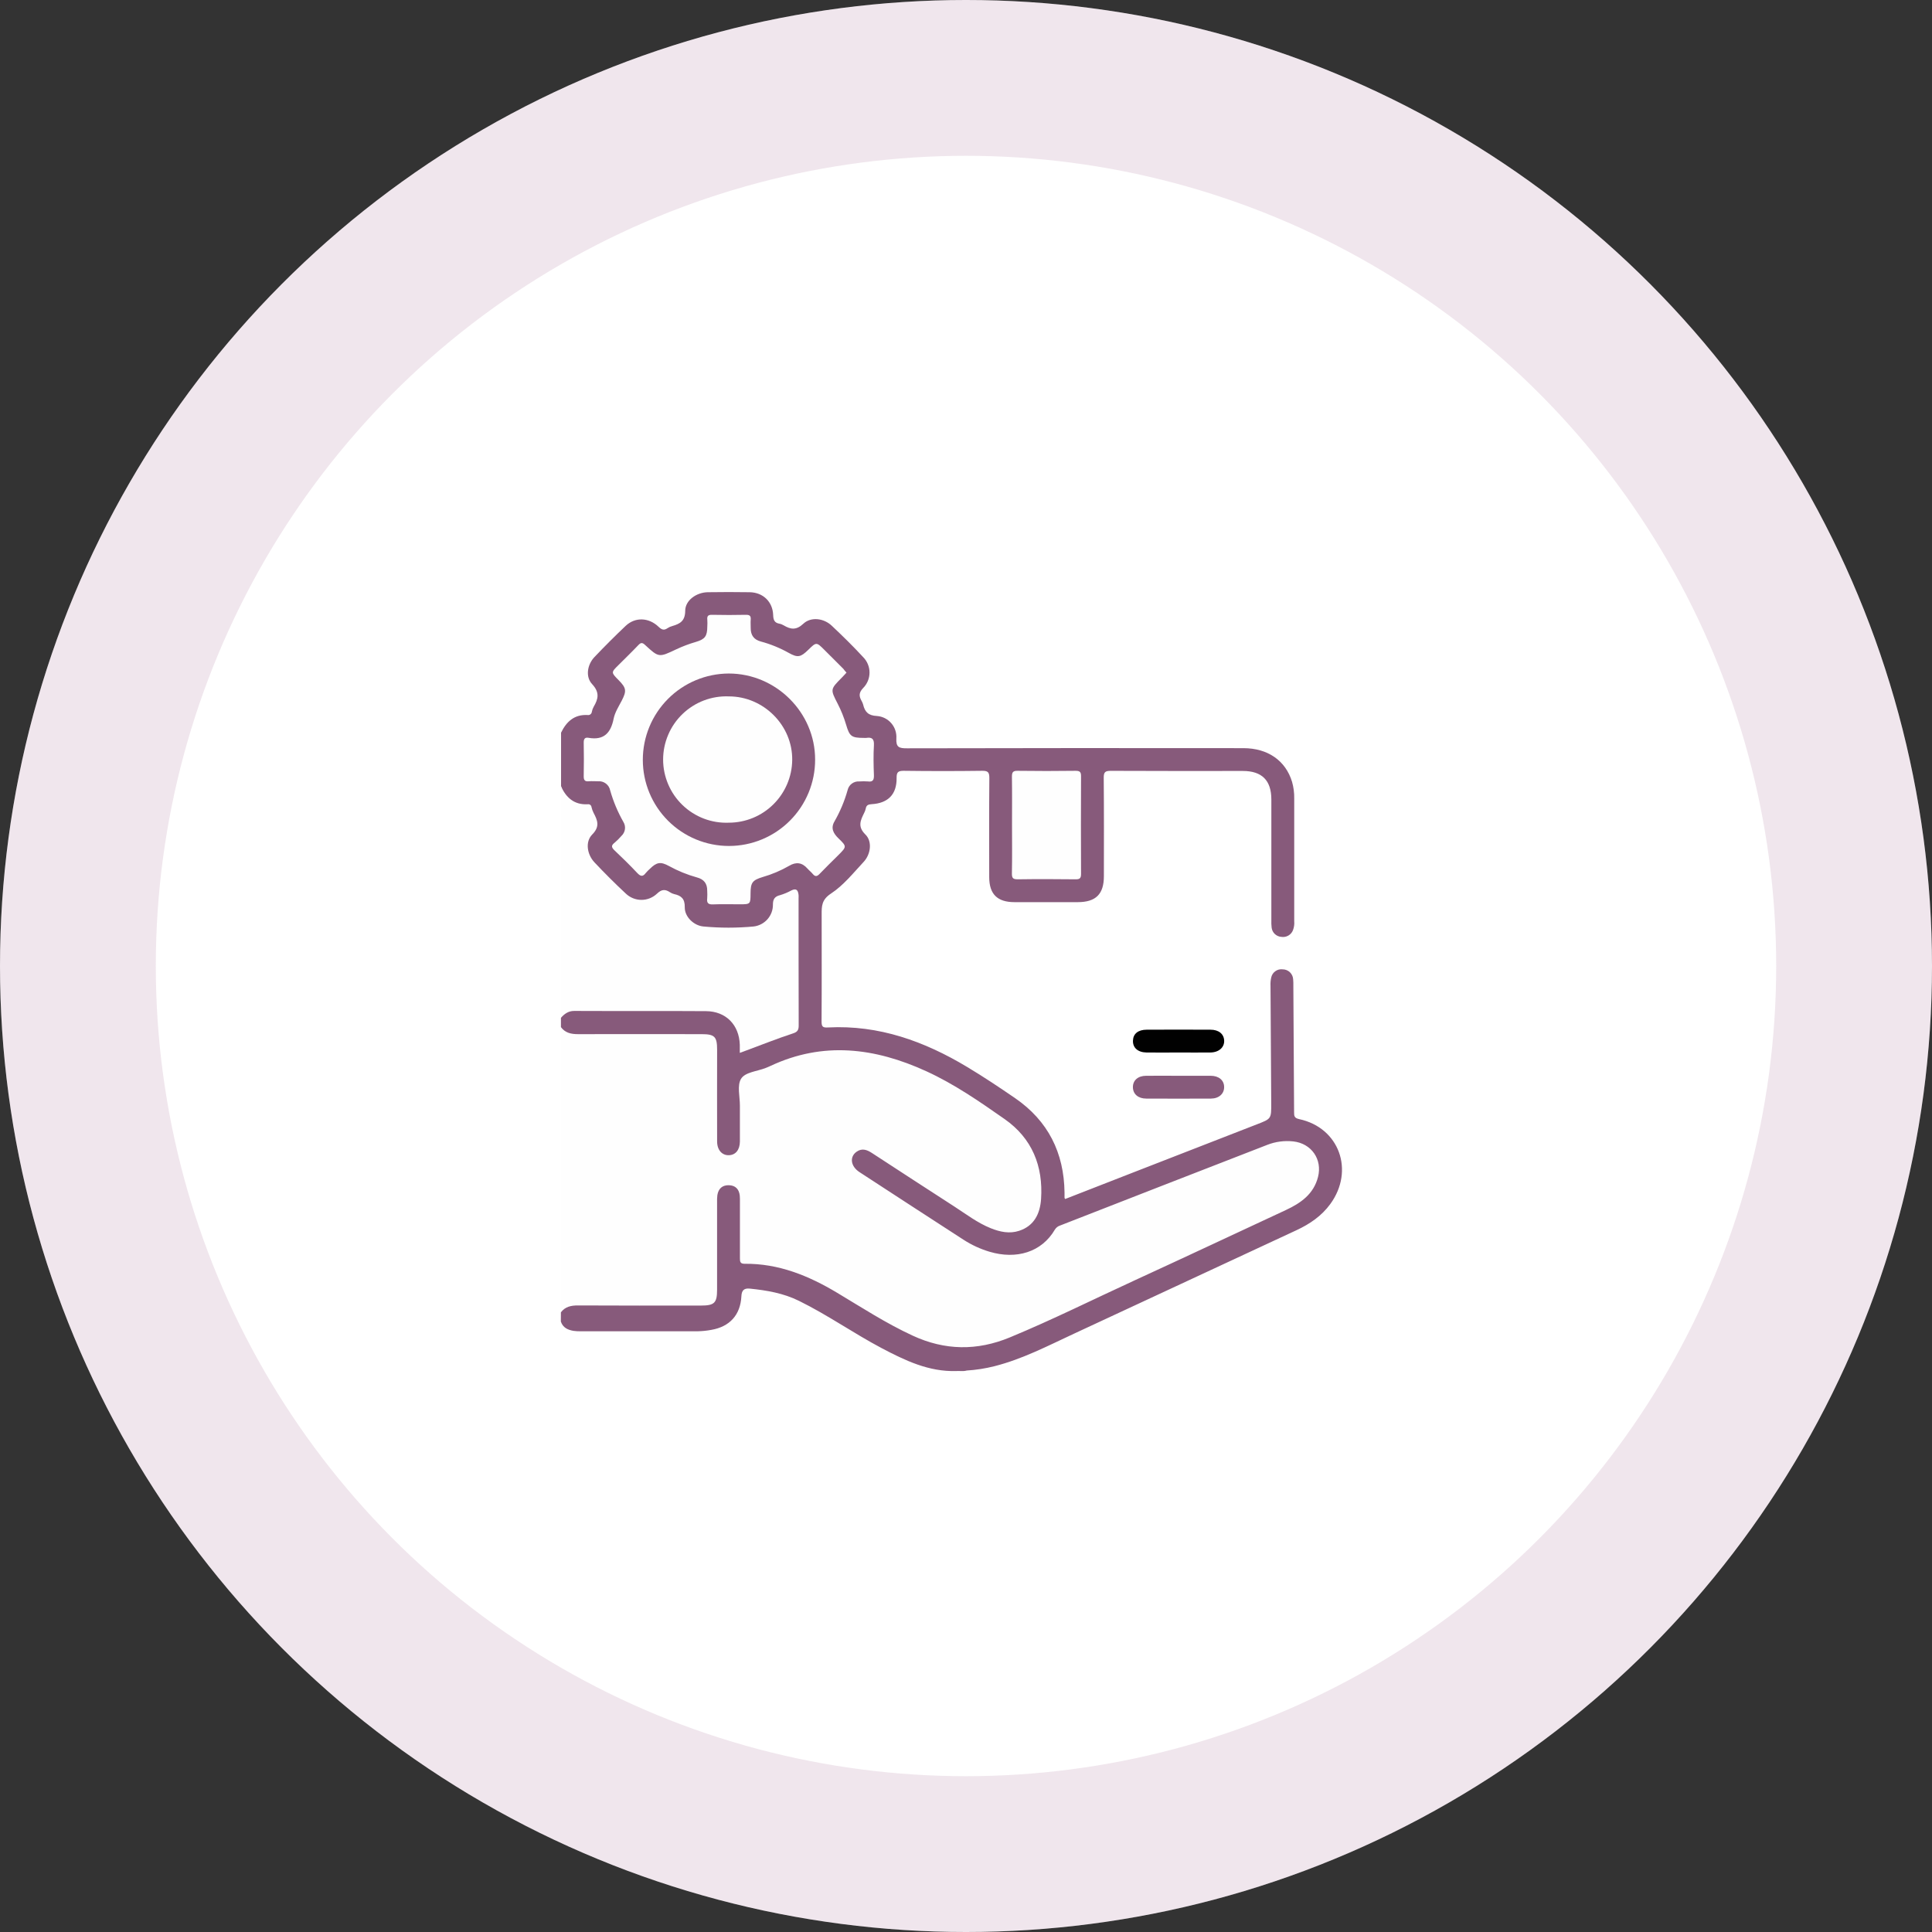 <svg width="62" height="62" viewBox="0 0 62 62" fill="none" xmlns="http://www.w3.org/2000/svg">
<rect x="0" y="0" width="62" height="62" fill="#333333" stroke="none"/>
<circle cx="31" cy="31" r="31" fill="white"/>
<circle cx="31" cy="31" r="28.5" stroke="#9C5789" stroke-opacity="0.15" stroke-width="5"/>
<g clip-path="url(#clip0_302_8)">
<path d="M18 42.114V32.96C18.425 33.211 18.894 33.134 19.352 33.136C20.404 33.141 21.456 33.136 22.508 33.136C22.958 33.136 23.058 33.236 23.06 33.681C23.06 34.586 23.06 35.492 23.06 36.397C23.05 36.536 23.073 36.676 23.125 36.805C23.178 36.916 23.262 36.992 23.393 36.978C23.454 36.974 23.513 36.948 23.559 36.907C23.605 36.865 23.636 36.81 23.647 36.749C23.662 36.669 23.667 36.587 23.662 36.505C23.662 35.959 23.669 35.412 23.662 34.865C23.658 34.636 23.745 34.506 23.962 34.425C24.481 34.229 24.992 34.012 25.52 33.841C26.732 33.449 27.924 33.616 29.091 34.038C30.365 34.496 31.49 35.228 32.533 36.066C33.31 36.691 33.595 37.584 33.464 38.569C33.349 39.434 32.76 39.758 31.916 39.516C31.503 39.398 31.157 39.142 30.804 38.91C29.96 38.353 29.103 37.812 28.263 37.252C28.129 37.159 27.988 37.077 27.841 37.005C27.784 36.97 27.716 36.959 27.651 36.973C27.586 36.987 27.529 37.026 27.491 37.08C27.396 37.208 27.413 37.342 27.512 37.462C27.573 37.528 27.645 37.583 27.724 37.626C28.8 38.306 29.858 39.013 30.93 39.699C31.422 40.015 31.943 40.213 32.54 40.187C32.765 40.183 32.986 40.126 33.185 40.021C33.384 39.916 33.556 39.767 33.687 39.583C33.807 39.409 33.977 39.273 34.173 39.194C36.305 38.374 38.426 37.532 40.558 36.708C40.8 36.61 41.06 36.559 41.321 36.559C41.753 36.559 42.106 36.693 42.303 37.11C42.507 37.549 42.379 37.938 42.102 38.295C41.824 38.651 41.431 38.83 41.037 39.011C39.717 39.616 38.405 40.236 37.087 40.843C35.599 41.53 34.122 42.24 32.623 42.904C31.404 43.443 30.213 43.422 29.02 42.802C28.185 42.368 27.394 41.866 26.583 41.396C25.796 40.925 24.905 40.656 23.989 40.611C23.707 40.597 23.671 40.556 23.669 40.268C23.664 39.705 23.669 39.142 23.669 38.579C23.671 38.506 23.669 38.432 23.662 38.359C23.661 38.301 23.638 38.246 23.599 38.203C23.56 38.161 23.506 38.134 23.449 38.127C23.389 38.112 23.325 38.118 23.269 38.143C23.212 38.168 23.166 38.212 23.137 38.267C23.066 38.393 23.071 38.533 23.071 38.672C23.071 39.569 23.071 40.467 23.071 41.364C23.071 41.827 22.926 41.978 22.457 41.98C21.307 41.986 20.156 41.98 19.006 41.98C18.657 41.986 18.315 41.946 18 42.114Z" fill="#FEFEFE"/>
<path d="M18 42.114C18.14 41.931 18.327 41.892 18.552 41.893C19.865 41.901 21.178 41.897 22.492 41.897C22.927 41.897 23.012 41.814 23.012 41.386C23.012 40.456 23.012 39.526 23.012 38.596C23.009 38.515 23.012 38.433 23.021 38.352C23.054 38.146 23.179 38.03 23.389 38.035C23.599 38.04 23.716 38.158 23.74 38.368C23.747 38.441 23.745 38.515 23.745 38.588C23.745 39.184 23.745 39.78 23.745 40.375C23.745 40.487 23.752 40.557 23.896 40.556C24.984 40.545 25.945 40.936 26.862 41.485C27.657 41.961 28.435 42.467 29.282 42.859C30.321 43.341 31.356 43.354 32.406 42.919C33.774 42.353 35.098 41.691 36.442 41.074C38.053 40.334 39.657 39.58 41.264 38.832C41.743 38.609 42.157 38.321 42.297 37.769C42.441 37.203 42.083 36.692 41.502 36.629C41.217 36.598 40.929 36.636 40.662 36.742C38.448 37.601 36.235 38.463 34.023 39.327C33.953 39.349 33.892 39.395 33.853 39.458C33.425 40.191 32.611 40.423 31.76 40.171C31.463 40.083 31.181 39.953 30.921 39.785C29.807 39.064 28.695 38.341 27.584 37.616C27.297 37.43 27.257 37.126 27.487 36.962C27.663 36.837 27.822 36.897 27.983 37.002C28.863 37.577 29.744 38.149 30.626 38.719C31.008 38.966 31.371 39.246 31.799 39.417C32.093 39.534 32.397 39.6 32.706 39.498C33.192 39.339 33.377 38.942 33.409 38.479C33.48 37.42 33.12 36.529 32.24 35.913C31.434 35.349 30.623 34.787 29.721 34.375C28.077 33.624 26.418 33.412 24.723 34.208C24.672 34.233 24.619 34.253 24.566 34.274C24.294 34.382 23.912 34.405 23.781 34.62C23.65 34.835 23.745 35.19 23.744 35.483C23.744 35.866 23.744 36.249 23.744 36.633C23.741 36.904 23.605 37.066 23.389 37.072C23.174 37.078 23.013 36.91 23.013 36.628C23.009 35.647 23.013 34.67 23.013 33.692C23.013 33.266 22.935 33.187 22.515 33.187C21.193 33.187 19.872 33.183 18.55 33.187C18.326 33.187 18.138 33.147 18.001 32.961V32.667C18.066 32.465 18.219 32.405 18.417 32.402C19.868 32.402 21.32 32.396 22.771 32.406C23.325 32.41 23.762 32.858 23.796 33.421C23.811 33.682 23.828 33.696 24.065 33.603C24.498 33.431 24.928 33.255 25.374 33.117C25.434 33.105 25.487 33.07 25.523 33.02C25.56 32.971 25.576 32.909 25.57 32.848C25.57 31.52 25.573 30.19 25.566 28.861C25.566 28.629 25.52 28.608 25.299 28.702C25.233 28.733 25.164 28.76 25.095 28.784C24.954 28.828 24.891 28.915 24.87 29.068C24.816 29.477 24.595 29.726 24.193 29.796C23.662 29.887 23.119 29.887 22.587 29.796C22.187 29.73 21.98 29.494 21.908 29.094C21.842 28.75 21.384 28.557 21.101 28.755C20.763 28.988 20.353 28.99 20.037 28.726C19.68 28.429 19.351 28.099 19.055 27.741C18.743 27.361 18.748 27.027 19.029 26.625C19.193 26.389 19.004 25.926 18.717 25.878C18.334 25.813 18.071 25.629 18.005 25.224V23.512C18.177 23.159 18.429 22.923 18.855 22.946C18.871 22.949 18.888 22.948 18.903 22.945C18.919 22.941 18.934 22.933 18.947 22.924C18.96 22.914 18.971 22.901 18.979 22.887C18.987 22.873 18.991 22.857 18.993 22.841C19.004 22.785 19.024 22.73 19.052 22.68C19.2 22.43 19.248 22.223 19.008 21.961C18.78 21.725 18.845 21.331 19.075 21.087C19.401 20.744 19.736 20.409 20.079 20.084C20.384 19.797 20.82 19.812 21.135 20.115C21.236 20.211 21.31 20.238 21.424 20.157C21.472 20.126 21.524 20.103 21.58 20.089C21.824 20.017 21.986 19.928 21.989 19.604C21.989 19.264 22.35 19.011 22.712 19.005C23.161 18.998 23.61 18.998 24.059 19.005C24.488 19.012 24.798 19.311 24.812 19.741C24.817 19.896 24.855 19.987 25.012 20.015C25.061 20.024 25.107 20.043 25.149 20.068C25.371 20.199 25.55 20.232 25.779 20.017C26.025 19.785 26.44 19.838 26.695 20.083C27.039 20.407 27.376 20.737 27.698 21.086C27.83 21.218 27.904 21.397 27.904 21.583C27.904 21.77 27.83 21.949 27.698 22.081C27.552 22.234 27.567 22.348 27.652 22.498C27.672 22.533 27.688 22.571 27.699 22.61C27.754 22.845 27.866 22.965 28.142 22.977C28.32 22.99 28.485 23.073 28.602 23.208C28.719 23.343 28.777 23.518 28.765 23.697C28.75 23.983 28.855 24.015 29.106 24.014C32.704 24.006 36.302 24.004 39.9 24.009C40.685 24.009 41.257 24.408 41.464 25.091C41.513 25.263 41.536 25.442 41.533 25.622C41.533 26.936 41.533 28.249 41.533 29.562C41.542 29.66 41.528 29.759 41.493 29.851C41.465 29.924 41.412 29.985 41.344 30.024C41.276 30.063 41.197 30.078 41.119 30.065C41.041 30.06 40.967 30.027 40.91 29.973C40.853 29.919 40.817 29.846 40.808 29.768C40.799 29.687 40.796 29.606 40.799 29.524C40.799 28.235 40.799 26.946 40.799 25.657C40.799 25.044 40.498 24.741 39.883 24.741C38.472 24.741 37.061 24.745 35.649 24.737C35.471 24.737 35.418 24.773 35.42 24.96C35.43 26.013 35.426 27.066 35.425 28.118C35.425 28.694 35.167 28.95 34.588 28.951C33.911 28.951 33.234 28.951 32.557 28.951C32.005 28.951 31.746 28.695 31.745 28.148C31.745 27.087 31.74 26.027 31.749 24.966C31.749 24.783 31.705 24.734 31.52 24.736C30.68 24.747 29.84 24.747 28.999 24.736C28.811 24.736 28.772 24.789 28.773 24.968C28.779 25.491 28.501 25.776 27.971 25.807C27.864 25.814 27.802 25.838 27.783 25.948C27.773 25.996 27.756 26.042 27.733 26.085C27.616 26.324 27.512 26.526 27.773 26.782C27.998 27.002 27.943 27.416 27.716 27.658C27.383 28.015 27.067 28.414 26.666 28.676C26.367 28.873 26.367 29.079 26.368 29.349C26.368 30.491 26.373 31.633 26.365 32.776C26.365 32.948 26.401 32.983 26.576 32.972C28.207 32.888 29.669 33.417 31.04 34.242C31.564 34.556 32.073 34.896 32.576 35.241C33.634 35.969 34.146 36.992 34.162 38.27C34.162 38.327 34.162 38.384 34.162 38.441C34.162 38.447 34.169 38.453 34.183 38.477L36.334 37.638C37.667 37.119 39 36.6 40.333 36.082C40.796 35.903 40.798 35.908 40.795 35.403C40.787 34.147 40.779 32.891 40.772 31.634C40.767 31.545 40.775 31.456 40.795 31.369C40.812 31.287 40.859 31.215 40.927 31.167C40.994 31.118 41.077 31.097 41.16 31.107C41.247 31.107 41.331 31.14 41.394 31.2C41.457 31.26 41.495 31.342 41.499 31.429C41.505 31.502 41.507 31.575 41.505 31.648C41.513 32.994 41.522 34.34 41.529 35.687C41.529 35.807 41.529 35.879 41.693 35.914C42.976 36.188 43.475 37.562 42.692 38.637C42.411 39.023 42.031 39.281 41.603 39.48C39.222 40.586 36.841 41.693 34.46 42.802C33.628 43.189 32.811 43.615 31.913 43.843C31.621 43.917 31.323 43.963 31.022 43.982C30.912 44.015 30.8 43.99 30.69 43.998C29.806 44.027 29.043 43.658 28.291 43.262C27.39 42.785 26.556 42.196 25.64 41.746C25.138 41.498 24.607 41.409 24.063 41.353C23.879 41.334 23.801 41.406 23.792 41.599C23.761 42.2 23.415 42.576 22.827 42.677C22.683 42.704 22.536 42.719 22.39 42.722H18.649C18.567 42.725 18.486 42.72 18.405 42.709C18.218 42.678 18.063 42.605 17.998 42.409L18 42.114Z" fill="#875A7B"/>
<path d="M18 25.226C18.166 25.598 18.426 25.832 18.86 25.81C18.874 25.807 18.889 25.808 18.902 25.811C18.916 25.814 18.929 25.82 18.941 25.828C18.952 25.837 18.962 25.848 18.969 25.86C18.976 25.872 18.98 25.886 18.982 25.9C18.996 25.963 19.018 26.024 19.047 26.082C19.174 26.323 19.261 26.523 19.005 26.78C18.775 27.012 18.838 27.42 19.078 27.675C19.401 28.019 19.735 28.352 20.082 28.675C20.216 28.804 20.395 28.877 20.581 28.878C20.767 28.879 20.946 28.808 21.082 28.68C21.232 28.536 21.344 28.53 21.502 28.634C21.542 28.661 21.586 28.68 21.633 28.692C21.86 28.742 21.98 28.839 21.975 29.114C21.969 29.419 22.262 29.703 22.573 29.732C23.109 29.782 23.648 29.782 24.184 29.732C24.356 29.712 24.515 29.629 24.63 29.499C24.744 29.369 24.807 29.201 24.804 29.028C24.804 28.847 24.87 28.766 25.035 28.726C25.16 28.689 25.28 28.638 25.394 28.576C25.562 28.491 25.612 28.576 25.627 28.724C25.631 28.757 25.627 28.79 25.627 28.822C25.627 30.184 25.627 31.545 25.631 32.907C25.631 33.062 25.589 33.12 25.434 33.168C24.933 33.332 24.443 33.529 23.947 33.712C23.889 33.735 23.829 33.756 23.741 33.788C23.741 33.682 23.741 33.604 23.741 33.526C23.719 32.888 23.297 32.453 22.656 32.449C21.245 32.439 19.836 32.449 18.425 32.442C18.233 32.442 18.114 32.54 17.996 32.663L18 25.226Z" fill="#FEFEFE"/>
<path d="M37.827 34.523C38.168 34.523 38.51 34.523 38.852 34.523C39.113 34.523 39.282 34.666 39.284 34.882C39.287 35.098 39.119 35.253 38.861 35.255C38.169 35.258 37.478 35.258 36.786 35.255C36.525 35.255 36.36 35.111 36.356 34.892C36.353 34.672 36.516 34.525 36.777 34.523C37.127 34.52 37.477 34.523 37.827 34.523Z" fill="#875A7B"/>
<path d="M37.817 33.776C37.476 33.776 37.134 33.78 36.793 33.776C36.513 33.771 36.349 33.622 36.358 33.393C36.366 33.175 36.523 33.045 36.797 33.044C37.48 33.041 38.163 33.041 38.846 33.044C39.113 33.044 39.278 33.184 39.285 33.397C39.292 33.611 39.117 33.772 38.842 33.776C38.5 33.779 38.158 33.776 37.817 33.776Z" fill="#010101"/>
<path d="M27.165 21.585C27.112 21.642 27.064 21.697 27.013 21.748C26.643 22.122 26.644 22.121 26.882 22.583C26.994 22.8 27.085 23.027 27.154 23.261C27.264 23.634 27.326 23.679 27.726 23.68C27.751 23.682 27.775 23.682 27.799 23.68C27.987 23.65 28.056 23.716 28.045 23.916C28.026 24.233 28.032 24.552 28.045 24.87C28.05 25.023 28.018 25.101 27.849 25.077C27.759 25.071 27.669 25.071 27.58 25.077C27.493 25.07 27.407 25.095 27.337 25.146C27.267 25.198 27.219 25.273 27.2 25.358C27.101 25.71 26.959 26.047 26.777 26.364C26.651 26.582 26.747 26.748 26.908 26.904C27.178 27.166 27.174 27.17 26.904 27.441C26.702 27.642 26.496 27.841 26.299 28.047C26.218 28.132 26.158 28.137 26.083 28.047C26.03 27.982 25.965 27.934 25.911 27.872C25.739 27.676 25.545 27.653 25.323 27.786C25.055 27.94 24.769 28.061 24.472 28.146C24.145 28.246 24.088 28.325 24.086 28.669C24.084 29.013 24.086 29.02 23.739 29.02C23.453 29.02 23.168 29.011 22.882 29.023C22.727 29.03 22.676 28.977 22.695 28.827C22.7 28.745 22.7 28.664 22.695 28.582C22.698 28.355 22.589 28.216 22.367 28.158C22.054 28.071 21.752 27.948 21.467 27.791C21.2 27.645 21.074 27.667 20.859 27.878C20.81 27.921 20.764 27.968 20.721 28.018C20.628 28.142 20.555 28.125 20.453 28.018C20.218 27.768 19.973 27.528 19.724 27.293C19.63 27.202 19.599 27.139 19.719 27.047C19.8 26.979 19.875 26.904 19.944 26.824C20.005 26.767 20.044 26.692 20.055 26.61C20.066 26.528 20.048 26.445 20.004 26.375C19.823 26.056 19.681 25.717 19.581 25.365C19.564 25.276 19.514 25.197 19.441 25.143C19.369 25.089 19.279 25.064 19.189 25.072C19.091 25.072 18.992 25.064 18.895 25.072C18.764 25.086 18.73 25.03 18.732 24.905C18.739 24.546 18.739 24.187 18.732 23.829C18.732 23.71 18.771 23.657 18.886 23.677C19.377 23.763 19.6 23.525 19.692 23.065C19.732 22.864 19.853 22.673 19.95 22.489C20.113 22.172 20.103 22.08 19.849 21.823C19.608 21.579 19.608 21.579 19.849 21.341C20.063 21.127 20.28 20.918 20.488 20.699C20.57 20.613 20.619 20.62 20.703 20.699C21.143 21.105 21.146 21.101 21.696 20.84C21.902 20.743 22.116 20.662 22.334 20.599C22.627 20.512 22.696 20.413 22.698 20.106C22.703 20.032 22.703 19.959 22.698 19.885C22.687 19.772 22.723 19.728 22.845 19.73C23.212 19.738 23.58 19.738 23.946 19.73C24.074 19.73 24.099 19.78 24.091 19.889C24.084 19.978 24.091 20.068 24.091 20.158C24.091 20.38 24.188 20.525 24.413 20.586C24.727 20.67 25.03 20.794 25.314 20.953C25.598 21.112 25.695 21.092 25.937 20.855C26.199 20.599 26.199 20.599 26.46 20.86C26.662 21.062 26.865 21.264 27.066 21.466C27.092 21.504 27.124 21.541 27.165 21.585Z" fill="#FEFEFE"/>
<path d="M32.477 26.468C32.477 25.955 32.482 25.442 32.474 24.929C32.474 24.785 32.503 24.733 32.66 24.736C33.278 24.745 33.897 24.744 34.516 24.736C34.656 24.736 34.693 24.775 34.692 24.913C34.687 25.955 34.687 26.997 34.692 28.04C34.692 28.175 34.66 28.22 34.519 28.218C33.9 28.211 33.281 28.209 32.662 28.218C32.512 28.218 32.471 28.183 32.473 28.03C32.484 27.511 32.477 26.989 32.477 26.468Z" fill="#FEFEFE"/>
<path d="M20.629 24.386C20.628 23.653 20.918 22.95 21.435 22.43C21.952 21.91 22.654 21.617 23.387 21.614C24.904 21.614 26.162 22.867 26.158 24.38C26.159 25.113 25.868 25.817 25.35 26.336C24.832 26.855 24.13 27.147 23.396 27.148C22.663 27.149 21.959 26.858 21.44 26.34C20.921 25.822 20.629 25.119 20.629 24.386Z" fill="#875A7B"/>
<path d="M23.39 26.401C23.117 26.412 22.845 26.368 22.589 26.271C22.334 26.174 22.101 26.026 21.904 25.837C21.707 25.648 21.55 25.421 21.443 25.169C21.336 24.918 21.28 24.648 21.28 24.375C21.28 24.101 21.336 23.831 21.443 23.58C21.55 23.328 21.707 23.101 21.904 22.912C22.101 22.723 22.334 22.575 22.589 22.478C22.845 22.381 23.117 22.337 23.39 22.348C24.507 22.348 25.436 23.281 25.423 24.389C25.417 24.924 25.2 25.435 24.819 25.812C24.439 26.189 23.925 26.4 23.39 26.401Z" fill="#FEFEFE"/>
</g>
<defs>
<clipPath id="clip0_302_8">
<rect width="25.066" height="25" fill="white" transform="translate(18 19)"/>
</clipPath>
</defs>
</svg>
